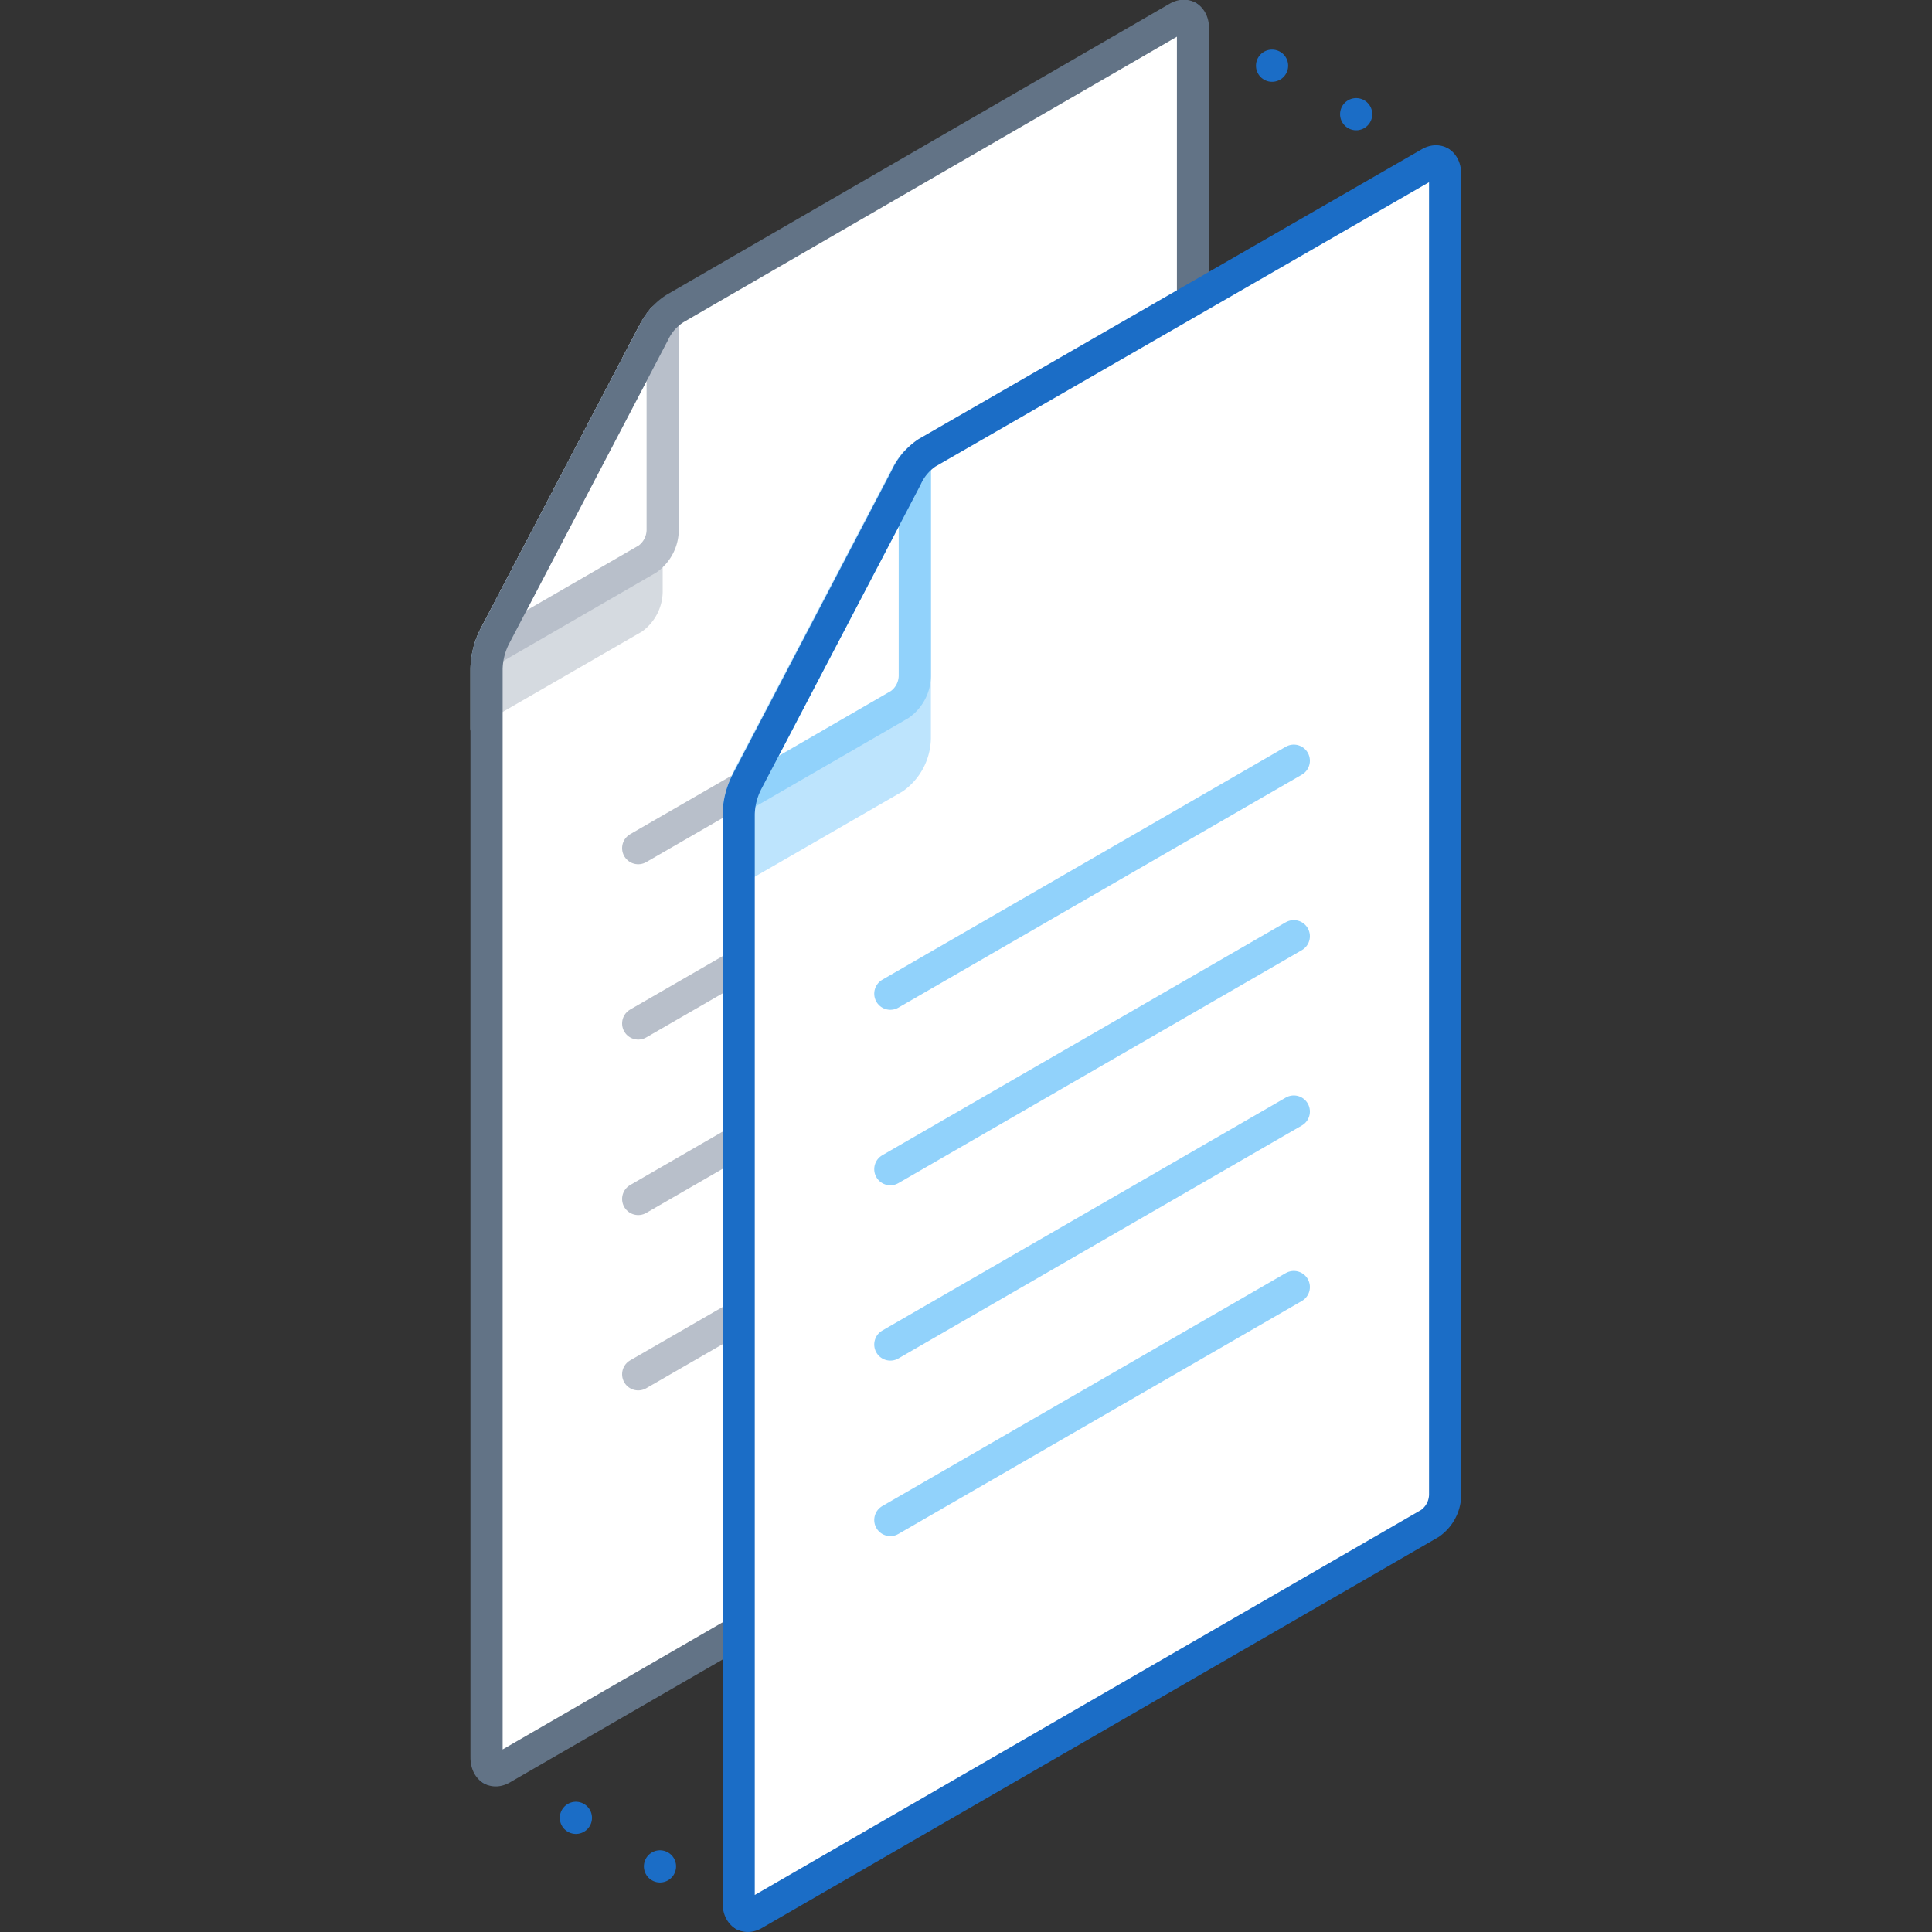 <svg xmlns="http://www.w3.org/2000/svg" viewBox="0 0 120 120"><rect x="0" y="0" width="120" height="120" fill="#333333" stroke="none"/><defs><style>.cls-1,.cls-10,.cls-2,.cls-7,.cls-9{fill:none;}.cls-1,.cls-2{stroke:#1b6dc6;}.cls-1,.cls-2,.cls-3,.cls-6,.cls-7,.cls-8,.cls-9{stroke-linecap:round;stroke-linejoin:round;stroke-width:2px;}.cls-2{stroke-dasharray:0 6.03;}.cls-3{fill:#bde4fd;stroke:#bde4fd;}.cls-4,.cls-6,.cls-8{fill:#fff;}.cls-5{fill:#d5dae0;}.cls-6{stroke:#b8bfca;}.cls-7{stroke:#627386;}.cls-8,.cls-9{stroke:#91d2fb;}</style></defs><title>document</title><g id="Layer_2" data-name="Layer 2"><g id="Objects"><line class="cls-1" x1="30.54" y1="109.89" x2="30.54" y2="109.89"/><line class="cls-2" x1="35.77" y1="112.91" x2="43.6" y2="117.43"/><line class="cls-1" x1="46.21" y1="118.94" x2="46.21" y2="118.94"/><line class="cls-1" x1="73.79" y1="1.06" x2="73.79" y2="1.06"/><line class="cls-2" x1="79.01" y1="4.08" x2="86.85" y2="8.6"/><line class="cls-1" x1="89.46" y1="10.11" x2="89.46" y2="10.11"/><path class="cls-3" d="M41.16,37.17V19.83a4.51,4.51,0,0,0-.55.82l-9.84,18.8a4.65,4.65,0,0,0-.55,2.08v3.71l9.62-5.56A3.14,3.14,0,0,0,41.16,37.17Z"/><path class="cls-4" d="M40.61,20.65l-9.84,18.8a4.65,4.65,0,0,0-.55,2.08v67.61c0,.69.42,1,.94.71l42-24.27a2.24,2.24,0,0,0,.94-1.78v-82c0-.69-.42-1-.94-.71L41.93,19.16A3.61,3.61,0,0,0,40.61,20.65Z"/><path class="cls-5" d="M41.16,36.8V19.72a4.66,4.66,0,0,0-.54.8L30.93,39a4.52,4.52,0,0,0-.54,2.05v3.65l9.48-5.47A3.1,3.1,0,0,0,41.16,36.8Z"/><path class="cls-6" d="M30.4,40.4l9.82-5.68a2.24,2.24,0,0,0,.94-1.78V19.83a4.51,4.51,0,0,0-.55.82l-4.92,9.4-4.92,9.4A4.57,4.57,0,0,0,30.4,40.4Z"/><line class="cls-6" x1="64.7" y1="70.9" x2="39.64" y2="85.36"/><line class="cls-6" x1="64.7" y1="60" x2="39.64" y2="74.47"/><line class="cls-6" x1="64.7" y1="49.1" x2="39.64" y2="63.57"/><line class="cls-6" x1="64.7" y1="38.21" x2="39.64" y2="52.68"/><path class="cls-7" d="M40.61,20.65l-9.84,18.8a4.65,4.65,0,0,0-.55,2.08v67.61c0,.69.42,1,.94.71l42-24.27a2.24,2.24,0,0,0,.94-1.78v-82c0-.69-.42-1-.94-.71L41.93,19.16A3.61,3.61,0,0,0,40.61,20.65Z"/><path class="cls-3" d="M56.82,46.22V28.88a4.42,4.42,0,0,0-.55.81l-9.84,18.8a4.65,4.65,0,0,0-.55,2.08v3.71l9.62-5.55A3.15,3.15,0,0,0,56.82,46.22Z"/><path class="cls-4" d="M56.27,29.69l-9.84,18.8a4.65,4.65,0,0,0-.55,2.08v67.61c0,.69.42,1,.94.71l42-24.27a2.21,2.21,0,0,0,.94-1.78v-82c0-.69-.42-1-.94-.71l-31.25,18A3.68,3.68,0,0,0,56.27,29.69Z"/><path class="cls-3" d="M56.82,45.84V28.76a4.76,4.76,0,0,0-.54.81L46.59,48.08a4.65,4.65,0,0,0-.54,2.05v3.65l9.48-5.47A3.1,3.1,0,0,0,56.82,45.84Z"/><path class="cls-8" d="M46.06,49.44l9.82-5.68A2.21,2.21,0,0,0,56.82,42V28.88a4.42,4.42,0,0,0-.55.81l-4.92,9.4-4.92,9.4A5,5,0,0,0,46.06,49.44Z"/><line class="cls-9" x1="80.36" y1="79.94" x2="55.3" y2="94.41"/><line class="cls-9" x1="80.36" y1="69.04" x2="55.3" y2="83.51"/><line class="cls-9" x1="80.36" y1="58.15" x2="55.3" y2="72.62"/><line class="cls-8" x1="80.36" y1="47.25" x2="55.3" y2="61.72"/><path class="cls-1" d="M56.27,29.69l-9.84,18.8a4.65,4.65,0,0,0-.55,2.08v67.61c0,.69.42,1,.94.71l42-24.27a2.21,2.21,0,0,0,.94-1.78v-82c0-.69-.42-1-.94-.71l-31.25,18A3.68,3.68,0,0,0,56.27,29.69Z"/><rect class="cls-10" width="120" height="120"/><rect class="cls-10" width="120" height="120"/></g></g></svg>